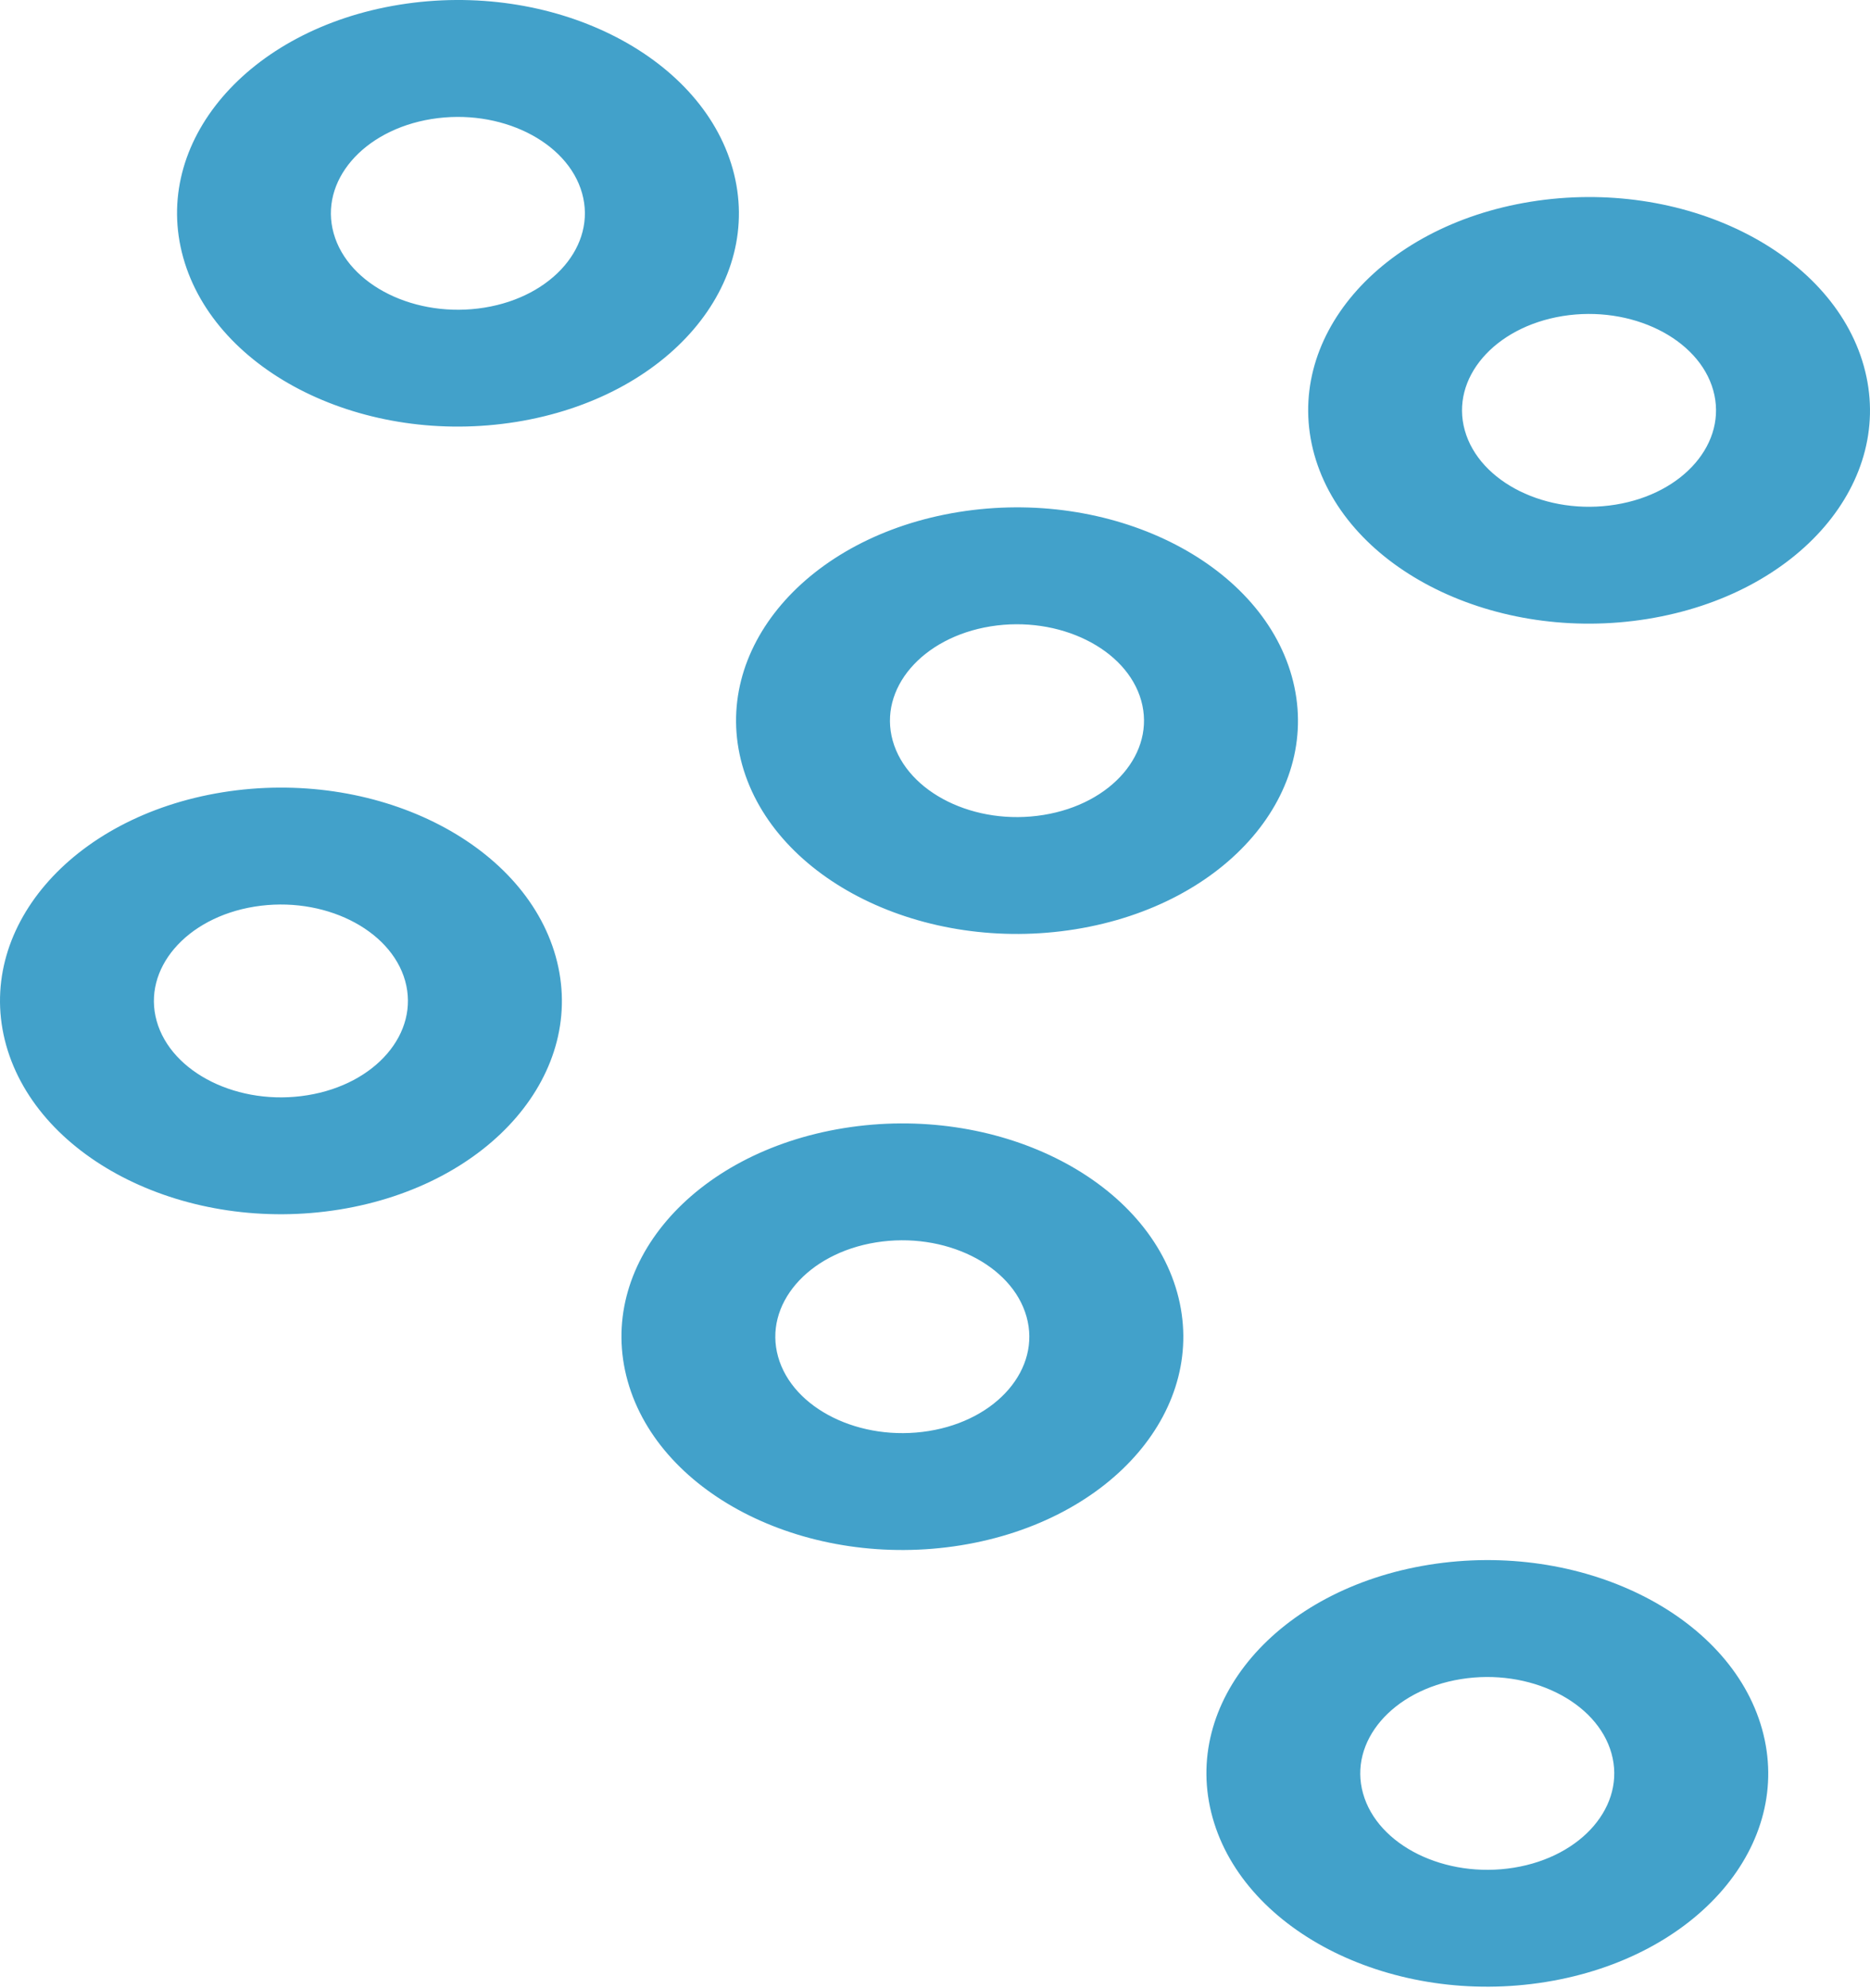 <svg width="158" height="168" fill="none" xmlns="http://www.w3.org/2000/svg"><path fill-rule="evenodd" clip-rule="evenodd" d="M78.478 120.92c-5.797.935-11.504-1.875-12.735-6.275-1.232-4.391 2.477-8.727 8.269-9.662 5.787-.935 11.494 1.884 12.721 6.276 1.232 4.395-2.478 8.731-8.255 9.661Zm2.698 9.659c12.82-2.07 21.004-11.634 18.283-21.375-2.727-9.73-15.33-15.945-28.15-13.88-12.83 2.07-21 11.643-18.278 21.374 2.726 9.736 15.32 15.946 28.145 13.881ZM136.499 42.642c-5.796.94-11.503-1.874-12.735-6.275-1.231-4.39 2.477-8.722 8.269-9.661 5.787-.93 11.495 1.884 12.722 6.275 1.231 4.396-2.478 8.731-8.256 9.661Zm2.699 9.658c12.82-2.07 21.005-11.633 18.278-21.374-2.722-9.73-15.33-15.946-28.145-13.88-12.83 2.07-21 11.643-18.278 21.379 2.726 9.73 15.321 15.946 28.145 13.876M88.164 68.863c-5.797.94-11.5-1.874-12.736-6.275-1.227-4.39 2.483-8.726 8.274-9.661 5.783-.93 11.49 1.884 12.722 6.275 1.231 4.396-2.478 8.731-8.26 9.661Zm2.703 9.658c12.815-2.07 21.005-11.633 18.278-21.374-2.722-9.731-15.33-15.946-28.15-13.88-12.825 2.07-21 11.643-18.283 21.379 2.731 9.73 15.326 15.945 28.155 13.875M25.973 92.547c-5.797.94-11.504-1.875-12.736-6.275-1.227-4.391 2.483-8.731 8.27-9.662 5.787-.935 11.494 1.884 12.726 6.275 1.226 4.396-2.478 8.732-8.26 9.662Zm2.699 9.661c12.82-2.075 21.004-11.639 18.282-21.38-2.727-9.73-15.33-15.945-28.15-13.88-12.825 2.07-21 11.643-18.283 21.374 2.732 9.736 15.326 15.951 28.15 13.886M40.928 25.995c-5.796.935-11.503-1.875-12.735-6.275-1.232-4.391 2.478-8.727 8.27-9.662 5.786-.935 11.493 1.884 12.72 6.275 1.232 4.396-2.477 8.732-8.255 9.662m2.7 9.656c12.82-2.07 21.004-11.634 18.282-21.374C59.183 4.545 46.58-1.67 33.76.396c-12.83 2.07-21 11.643-18.278 21.374 2.727 9.736 15.321 15.95 28.145 13.88M127.902 157.821c-5.796.935-11.503-1.874-12.735-6.275-1.232-4.391 2.478-8.726 8.269-9.661 5.787-.935 11.495 1.884 12.721 6.275 1.232 4.396-2.477 8.731-8.255 9.661m2.699 9.657c12.82-2.07 21.004-11.634 18.278-21.374-2.722-9.731-15.326-15.946-28.146-13.881-12.829 2.07-21 11.644-18.277 21.375 2.726 9.736 15.32 15.95 28.145 13.88Z" fill="#42A1CA"/></svg>